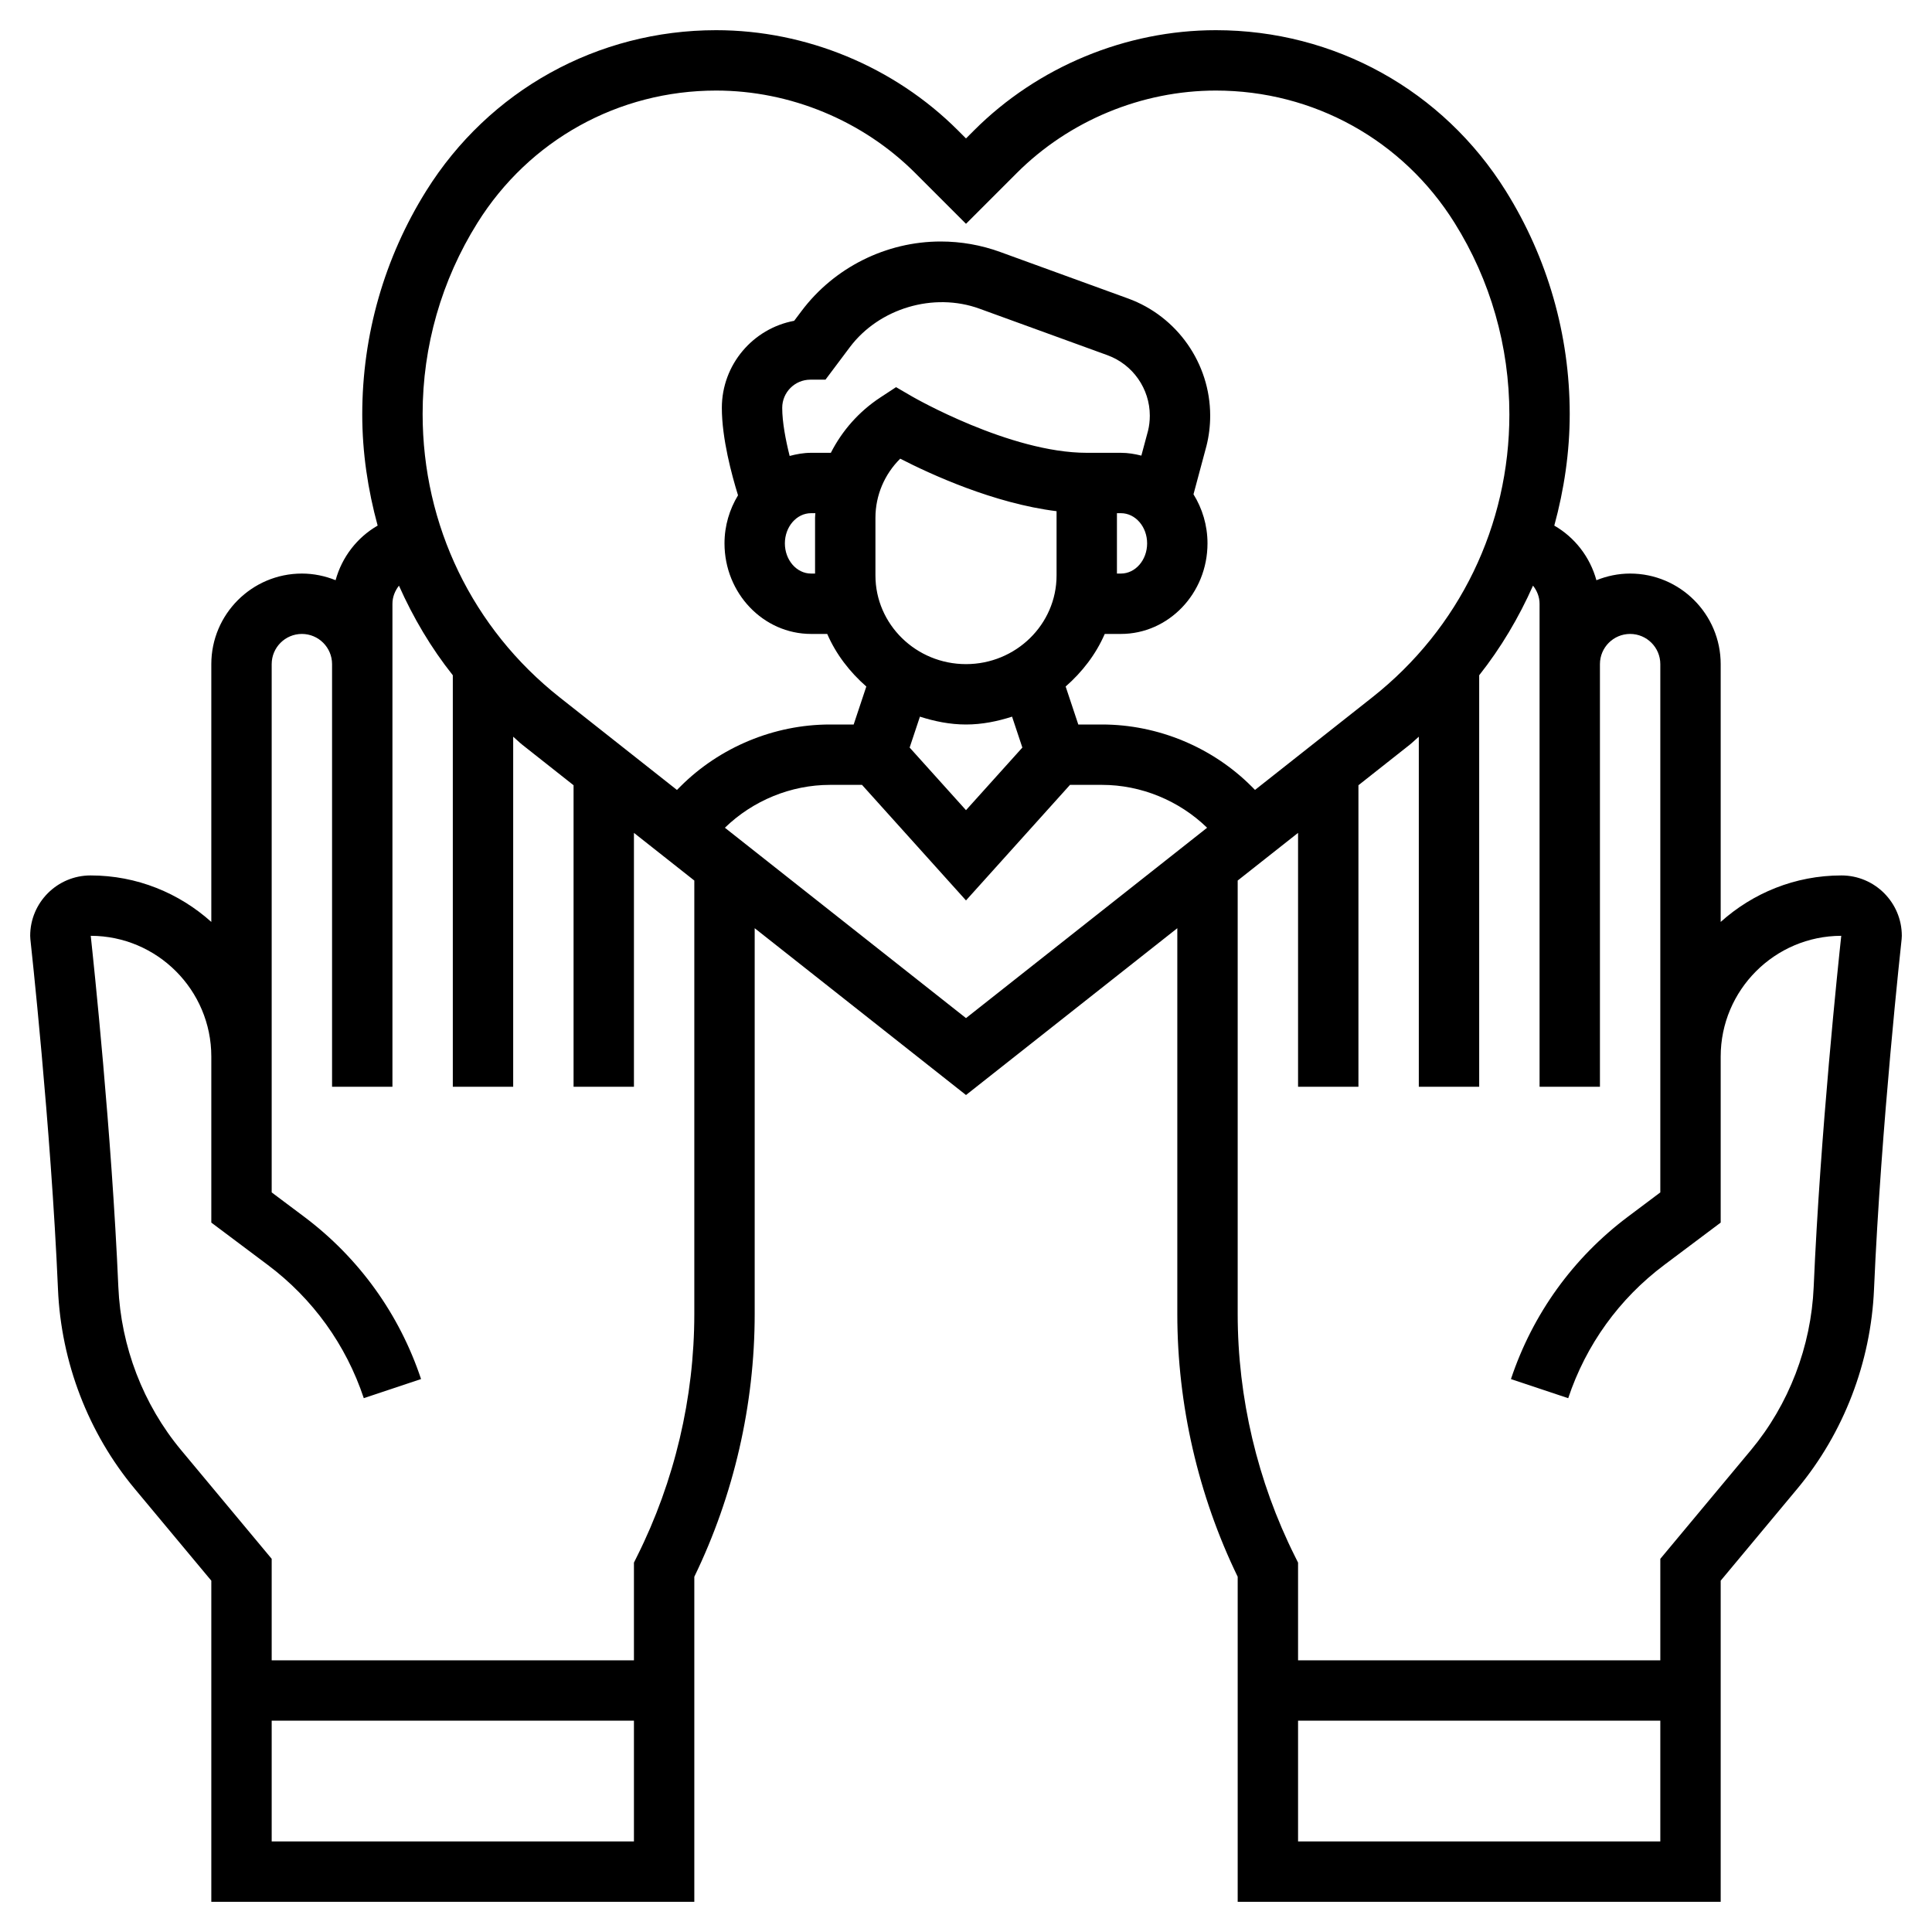<svg id="_x33_0" enable-background="new 0 0 64 64" height="512" viewBox="0 0 64 64" width="512" xmlns="http://www.w3.org/2000/svg"><path d="m61 29c-1.538 0-2.937.586-4 1.54v-8.54c0-1.654-1.346-3-3-3-.395 0-.771.081-1.117.221-.21-.765-.712-1.417-1.395-1.81.324-1.19.511-2.428.511-3.7 0-2.615-.733-5.17-2.119-7.388-2.082-3.333-5.672-5.323-9.603-5.323-2.981 0-5.901 1.21-8.01 3.319l-.267.267-.267-.267c-2.109-2.109-5.028-3.319-8.01-3.319-3.931 0-7.521 1.99-9.604 5.323-1.386 2.218-2.119 4.773-2.119 7.406 0 1.265.187 2.497.51 3.682-.682.393-1.183 1.044-1.393 1.809-.346-.139-.722-.22-1.117-.22-1.654 0-3 1.346-3 3v8.54c-1.063-.954-2.462-1.54-4-1.54-1.103 0-2 .897-2 2l.006.11c.006.062.682 6.181.915 11.604.104 2.415 1.005 4.76 2.54 6.602l2.539 3.046v10.638h16v-10.768c1.309-2.699 2-5.704 2-8.705v-12.779l7 5.526 7-5.526v12.779c0 3.001.691 6.006 2 8.705v10.768h16v-10.638l2.54-3.048c1.534-1.842 2.435-4.186 2.539-6.601.233-5.423.909-11.542.915-11.604l.006-.109c0-1.103-.897-2-2-2zm-45.185-21.616c1.715-2.745 4.671-4.384 7.908-4.384 2.455 0 4.859.996 6.596 2.733l1.681 1.681 1.681-1.681c1.737-1.737 4.141-2.733 6.596-2.733 3.237 0 6.193 1.639 7.908 4.384 1.188 1.898 1.815 4.087 1.815 6.345 0 3.677-1.655 7.093-4.541 9.371l-3.885 3.067c-.038-.038-.074-.074-.112-.113-1.304-1.305-3.11-2.054-4.955-2.054h-.787l-.419-1.258c.549-.481 1.002-1.066 1.295-1.742h.535c1.582 0 2.869-1.346 2.869-3 0-.6-.173-1.157-.464-1.626l.43-1.603c.082-.326.123-.663.123-1.001 0-1.73-1.092-3.29-2.719-3.882l-4.238-1.541c-.632-.23-1.296-.347-1.971-.347-1.805 0-3.53.862-4.612 2.307l-.241.32c-1.362.253-2.396 1.45-2.396 2.884 0 1.015.328 2.225.536 2.896-.28.463-.448 1.006-.448 1.593 0 1.654 1.287 3 2.868 3h.535c.293.676.746 1.261 1.295 1.742l-.419 1.258h-.787c-1.844 0-3.65.749-4.955 2.056-.039.039-.074.074-.112.112l-3.885-3.067c-2.885-2.279-4.54-5.695-4.54-9.39 0-2.24.627-4.429 1.815-6.327zm11.053 11.616c-.479 0-.868-.448-.868-1s.389-1 .868-1h.142c-.002.051-.01.102-.01.153v1.847zm.655-4h-.655c-.247 0-.482.043-.71.104-.132-.526-.246-1.12-.246-1.594 0-.515.418-.933.933-.933h.5l.804-1.072c.971-1.295 2.78-1.832 4.299-1.279l4.239 1.541c.839.306 1.402 1.11 1.402 2.003 0 .174-.021.348-.059.5l-.221.823c-.218-.055-.443-.093-.677-.093h-.132-1c-2.547 0-5.75-1.846-5.782-1.864l-.535-.311-.517.339c-.714.468-1.271 1.105-1.643 1.836zm9.477 2h.132c.479 0 .868.448.868 1s-.389 1-.868 1h-.132zm-8 .153c0-.742.299-1.442.821-1.959 1.007.518 3.103 1.482 5.179 1.74v2.128c0 1.621-1.346 2.938-3 2.938s-3-1.317-3-2.938zm1.474 6.587c.484.155.991.26 1.526.26s1.042-.105 1.526-.26l.341 1.024-1.867 2.074-1.867-2.074zm-21.474 37.26v-4h12v4zm14-17.473c0 2.771-.655 5.547-1.895 8.025l-.105.212v3.236h-12v-3.362l-3.002-3.603c-1.255-1.507-1.993-3.427-2.078-5.407-.219-5.088-.821-10.77-.914-11.628 2.203.003 3.994 1.797 3.994 4v5 .5l1.87 1.402c1.492 1.119 2.592 2.645 3.181 4.414l1.897-.633c-.719-2.156-2.06-4.018-3.878-5.381l-1.07-.802v-4.5-13c0-.552.449-1 1-1s1 .448 1 1v14h2v-16c0-.225.085-.43.216-.599.47 1.056 1.06 2.056 1.784 2.968v13.631h2v-11.596c.103.087.195.183.302.267l1.698 1.341v9.988h2v-8.41l2 1.579zm1.013-16.107c.927-.9 2.188-1.42 3.48-1.42h1.062l3.445 3.828 3.445-3.828h1.062c1.292 0 2.553.52 3.48 1.42l-7.987 6.306zm18.987 33.58v-4h12v4zm17.081-18.372c-.085 1.979-.823 3.9-2.077 5.406l-3.004 3.604v3.362h-12v-3.236l-.105-.211c-1.24-2.479-1.895-5.254-1.895-8.026v-14.358l2-1.579v8.41h2v-9.988l1.698-1.341c.106-.084.198-.181.302-.267v11.596h2v-13.631c.723-.913 1.313-1.913 1.783-2.969.132.168.217.374.217.6v16h2v-14c0-.552.449-1 1-1s1 .448 1 1v13 4.5l-1.07.803c-1.818 1.363-3.159 3.224-3.878 5.381l1.897.633c.59-1.77 1.69-3.296 3.181-4.414l1.87-1.403v-.5-5c0-2.203 1.791-3.997 3.994-4-.093.858-.695 6.54-.913 11.628z"/></svg>